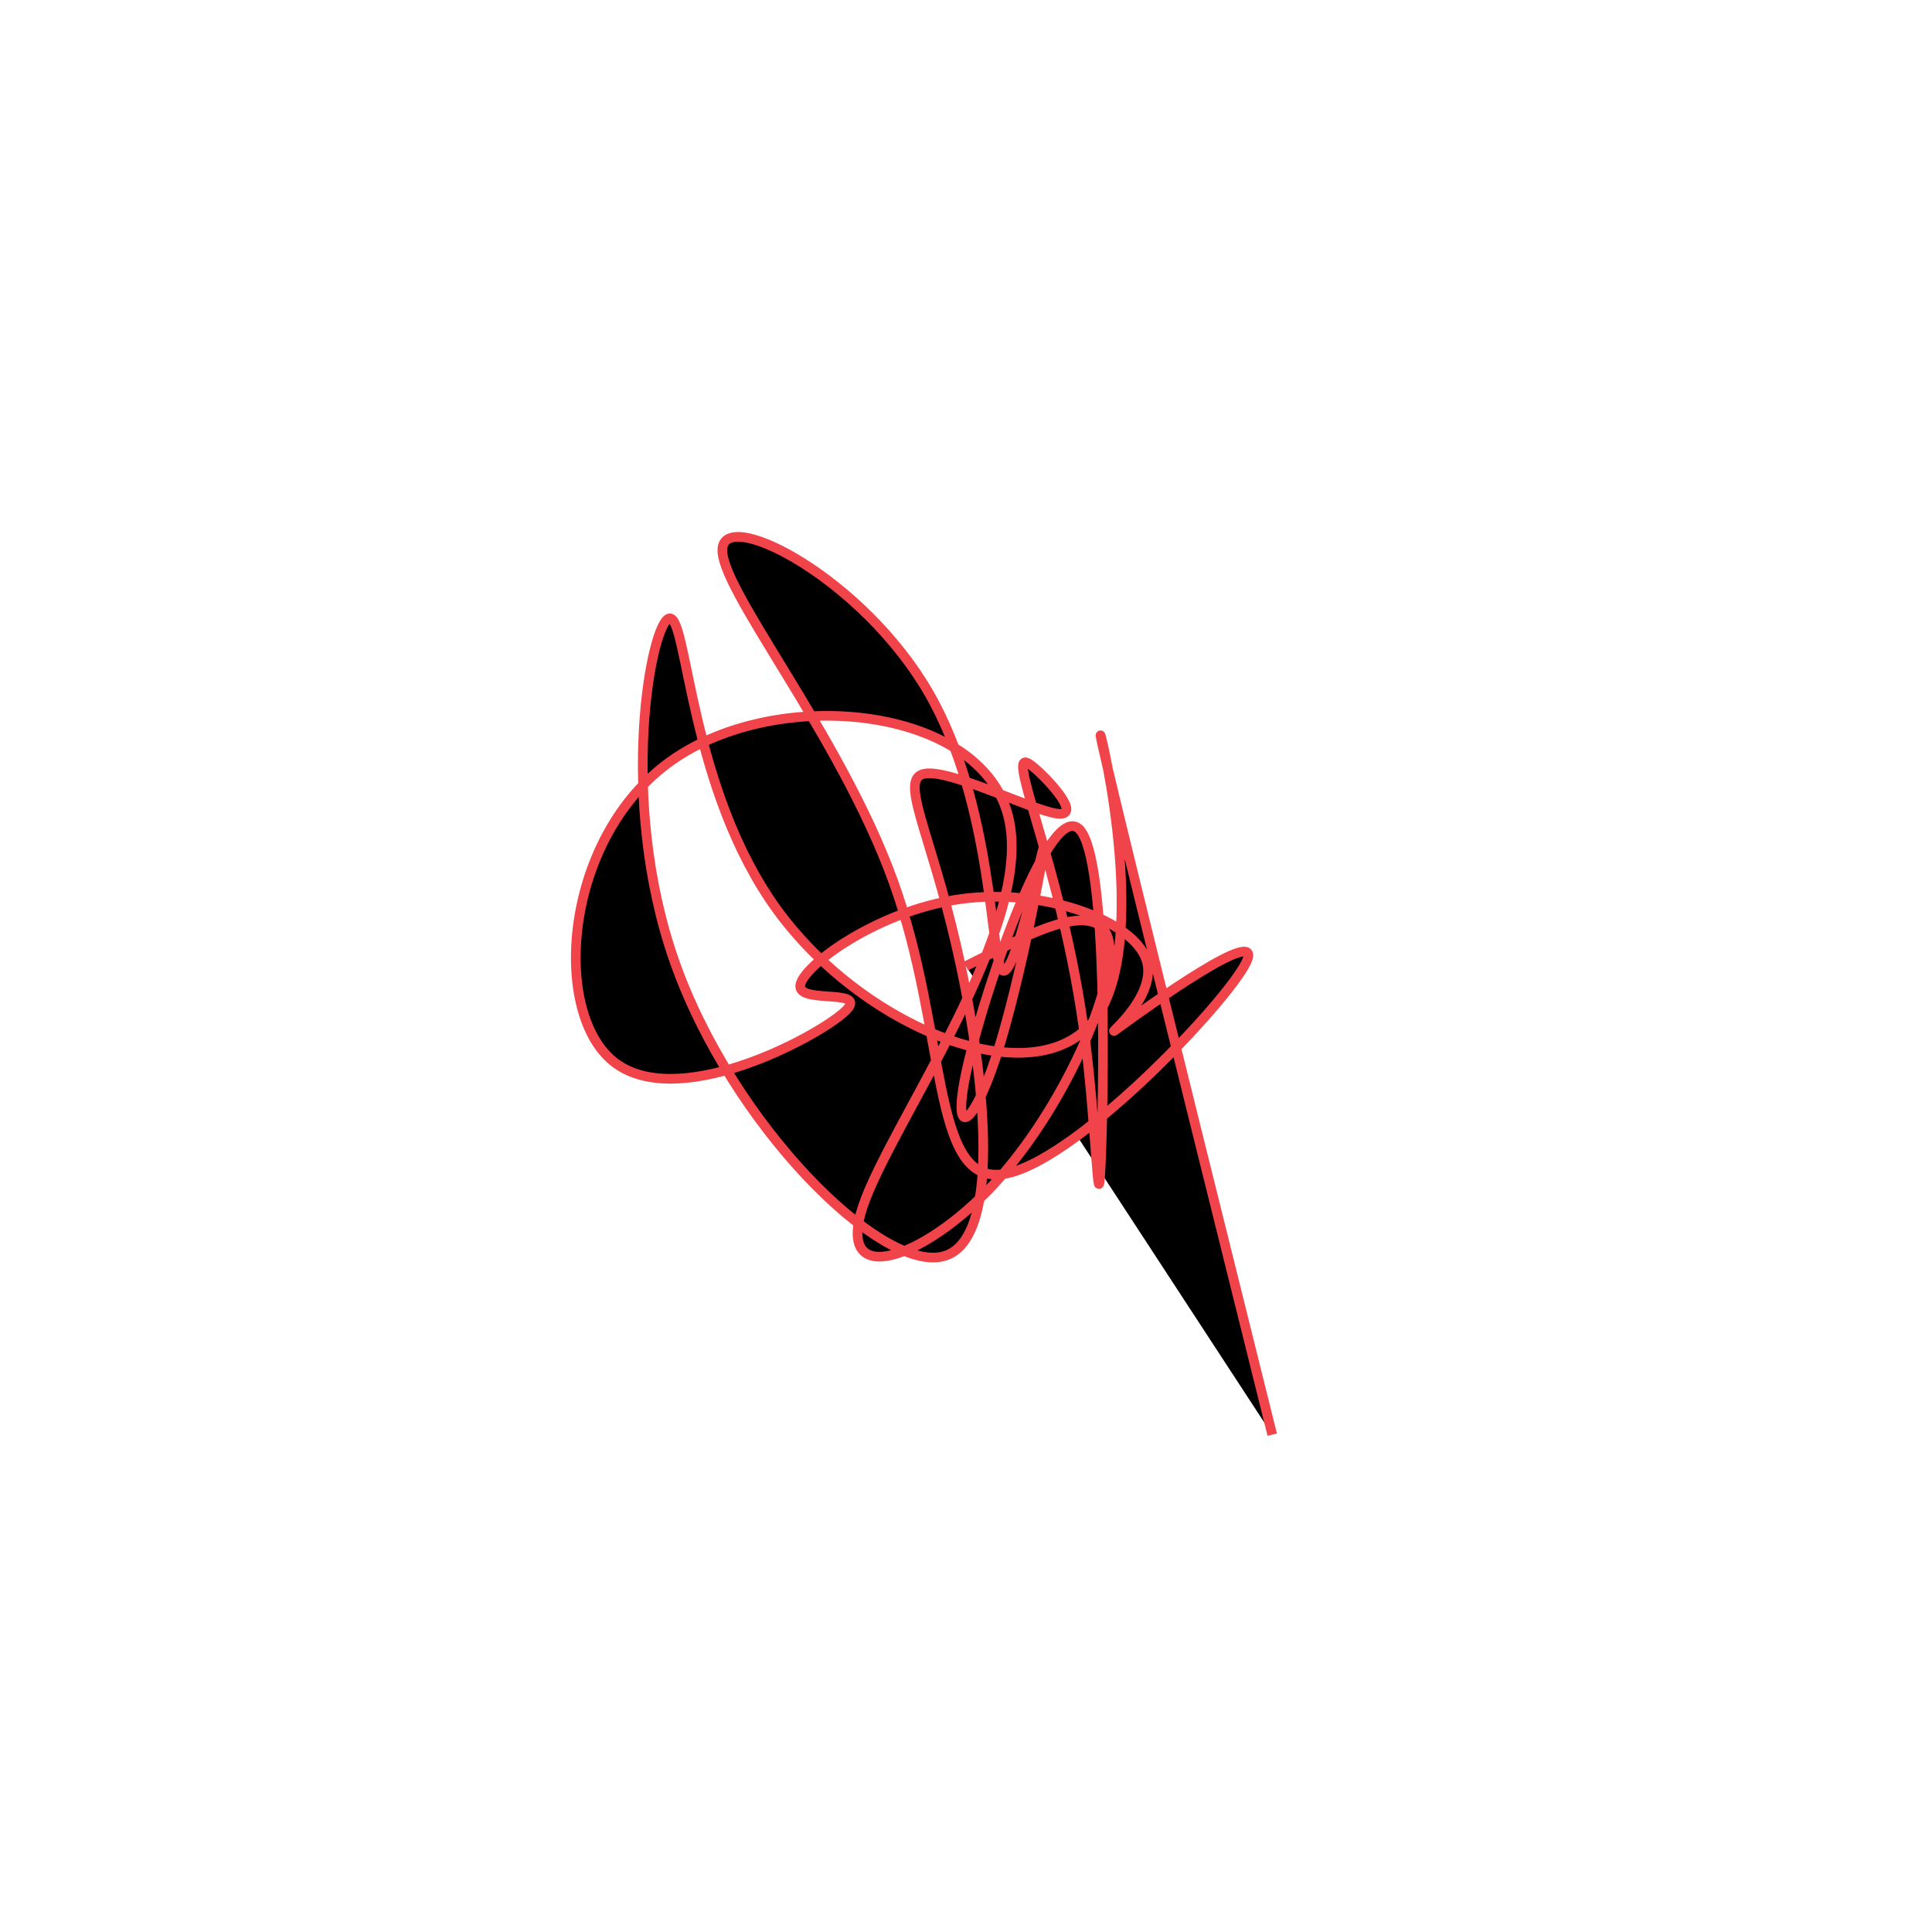 <svg viewBox="0 0 300 300" preserveAspectRatio="xMidYMid" width="300" height="300"><filter id="hlncy" width="300" height="500" x="-50%" y="-50%"><feFlood flood-color="#f1444a" result="element"></feFlood><feTurbulence baseFrequency="0.02" type="fractalNoise" numOctaves="8" seed="28" result="element_1"></feTurbulence><feGaussianBlur stdDeviation="5" in="SourceAlpha" result="element_2"></feGaussianBlur><feDisplacementMap scale="100" in="element_2" in2="element_1" result="element_3"></feDisplacementMap><feComposite operator="in" in="element" in2="element_3" result="element_4"></feComposite><feMerge><feMergeNode in="element_4"></feMergeNode></feMerge></filter><g transform="translate(150,150) scale(1.5)"><path d="M0,0L3.503,-1.759C7.007,-3.517,14.013,-7.035,14.799,-2.465C15.585,2.105,10.15,14.763,2.854,22.619C-4.441,30.475,-13.597,33.53,-10.668,24.857C-7.738,16.185,7.277,-4.214,4.363,-15.538C1.448,-26.862,-19.396,-29.111,-30.5,-21.253C-41.603,-13.395,-42.966,4.569,-36.562,9.836C-30.157,15.103,-15.986,7.673,-12.757,4.905C-9.529,2.137,-17.244,4.03,-17.161,2.064C-17.079,0.098,-9.2,-5.728,-0.584,-6.927C8.032,-8.126,17.385,-4.698,18.683,-0.598C19.981,3.501,13.223,8.273,15.974,6.262C18.725,4.251,30.984,-4.542,29.019,-0.4C27.055,3.743,10.865,20.821,3.612,21.576C-3.641,22.331,-1.957,6.762,-7.494,-8.655C-13.031,-24.071,-25.79,-39.336,-25.203,-43.325C-24.617,-47.313,-10.685,-40.025,-3.905,-28.362C2.875,-16.698,2.503,-0.659,3.757,0.442C5.012,1.542,7.893,-12.297,8.048,-12.274C8.203,-12.252,5.631,1.632,3.143,9.292C0.656,16.953,-1.748,18.391,0.28,9.842C2.308,1.293,8.768,-17.242,11.755,-14.138C14.741,-11.034,14.255,13.711,13.951,20.498C13.647,27.285,13.526,16.115,12.165,6.347C10.805,-3.42,8.205,-11.785,6.88,-16.398C5.554,-21.011,5.502,-21.872,7.121,-20.48C8.741,-19.088,12.031,-15.442,9.438,-15.771C6.844,-16.101,-1.633,-20.404,-4.291,-19.908C-6.948,-19.411,-3.786,-14.113,-1.017,-2.154C1.751,9.806,4.125,28.427,-2.382,30.064C-8.888,31.701,-24.275,16.353,-30.192,-0.515C-36.108,-17.384,-32.555,-35.774,-30.688,-35.989C-28.821,-36.204,-28.641,-18.244,-19.496,-5.737C-10.352,6.77,7.757,13.825,13.607,5.152C19.458,-3.521,13.05,-27.922,14.022,-23.317C14.994,-18.711,23.347,14.901,27.523,31.707L31.699,48.513" style="filter: url(#hlncy); stroke: rgb(241, 68, 74);"></path></g></svg>